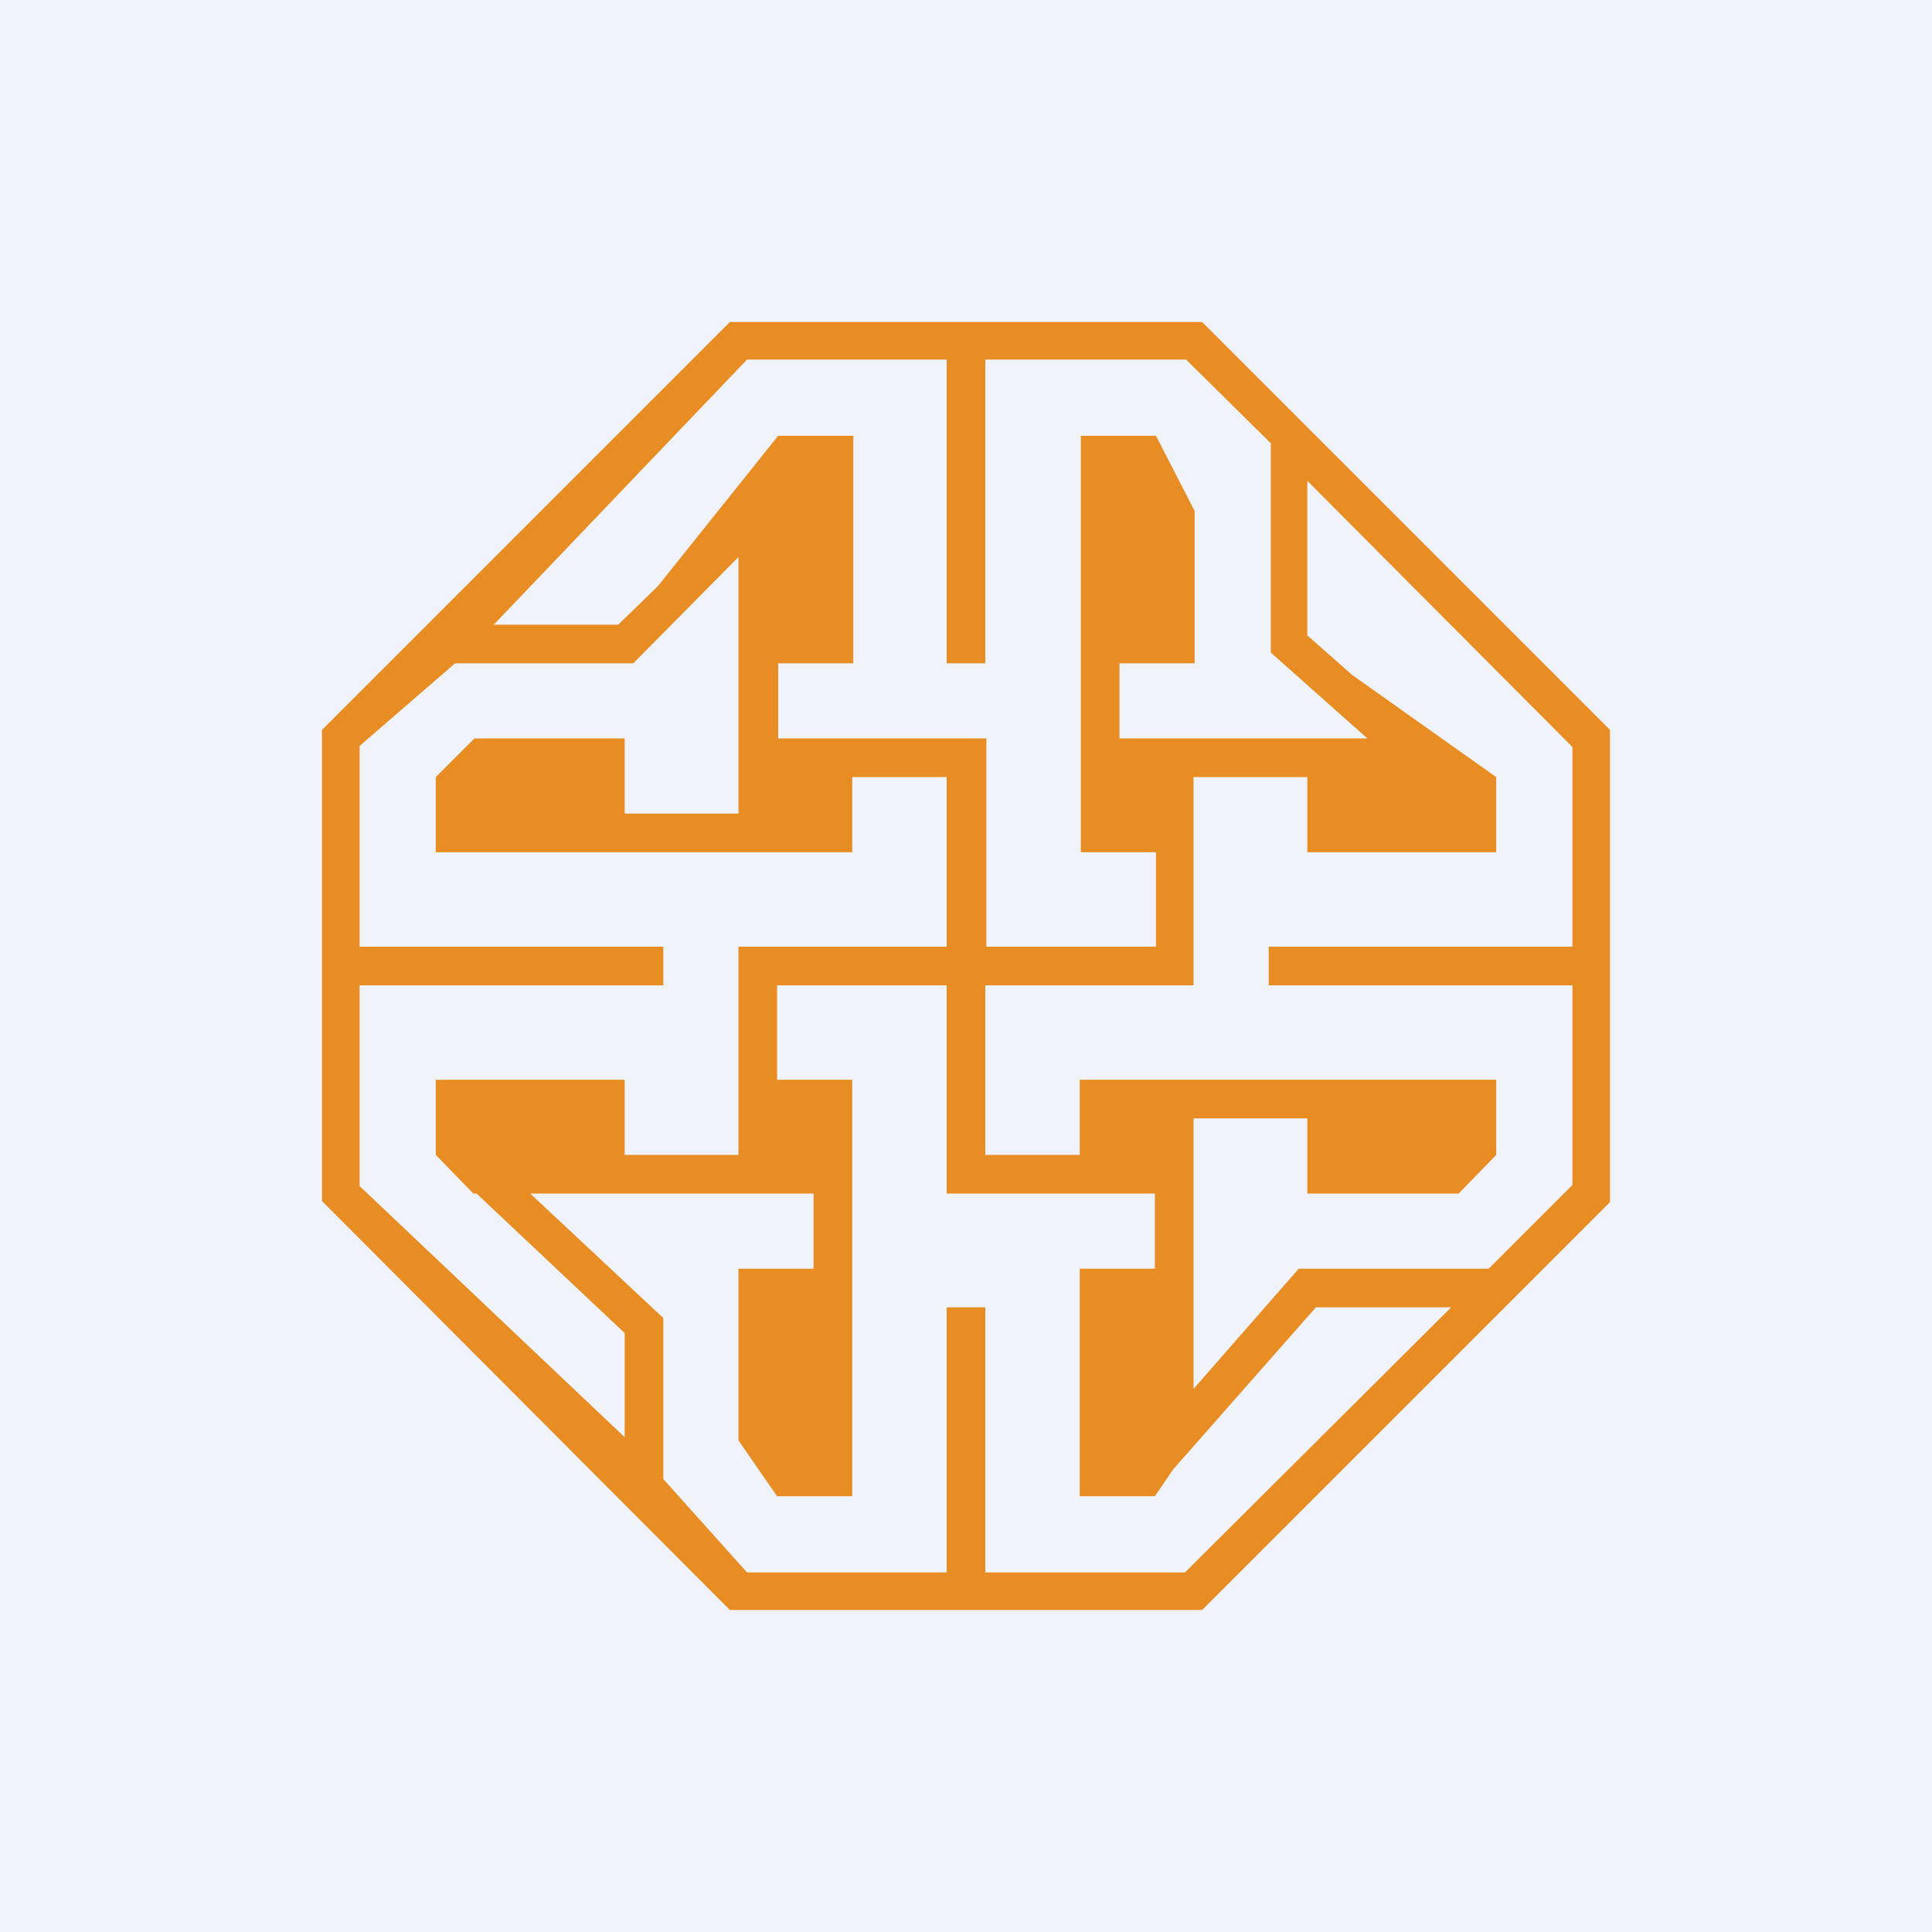 <!-- by TradingView --><svg width="18" height="18" viewBox="0 0 18 18" xmlns="http://www.w3.org/2000/svg"><path fill="#F0F3FA" d="M0 0h18v18H0z"/><path fill-rule="evenodd" d="M6.8 3h4.4L15 6.8v4.4L11.2 15H6.8L3 11.19V6.8L6.8 3Zm.16.35L4.6 5.82h1.16l.37-.36 1.12-1.4h.7v2.12h-.7v.7h1.94v1.94h1.58v-.88h-.7V4.06h.7l.36.7v1.42h-.7v.7h2.31l-.9-.8V4.13l-.79-.78H9.18v2.83h-.36V3.35H6.96ZM5.9 6.18l.98-.99V7.58H5.82v-.7h-1.4l-.36.36v.7h3.88v-.7h.88v1.58H6.88v1.94H5.82v-.7H4.06v.7l.35.36h.03l1.38 1.3v.97l-2.47-2.34V9.18h2.83v-.36H3.35V6.95l.89-.77H5.9Zm2.04 3.88h-.7v-.88h1.58v1.94h1.94v.7h-.7v2.12h.7l.17-.25 1.33-1.51h1.26l-2.48 2.47H9.18v-2.47h-.36v2.47H6.96l-.78-.87v-1.5l-1.24-1.16H7.58v.7h-.7v1.6l.36.52h.7v-3.88Zm1.24.7h.88v-.7H13.94v.7l-.35.36h-1.41v-.7h-1.06v2.52l.98-1.12h1.77l.78-.78V9.18h-2.83v-.36h2.83V6.96l-2.47-2.48v1.44l.42.37 1.34.95v.7h-1.76v-.7h-1.06v1.94H9.18v1.58Z" fill="#E78D24"/></svg>
